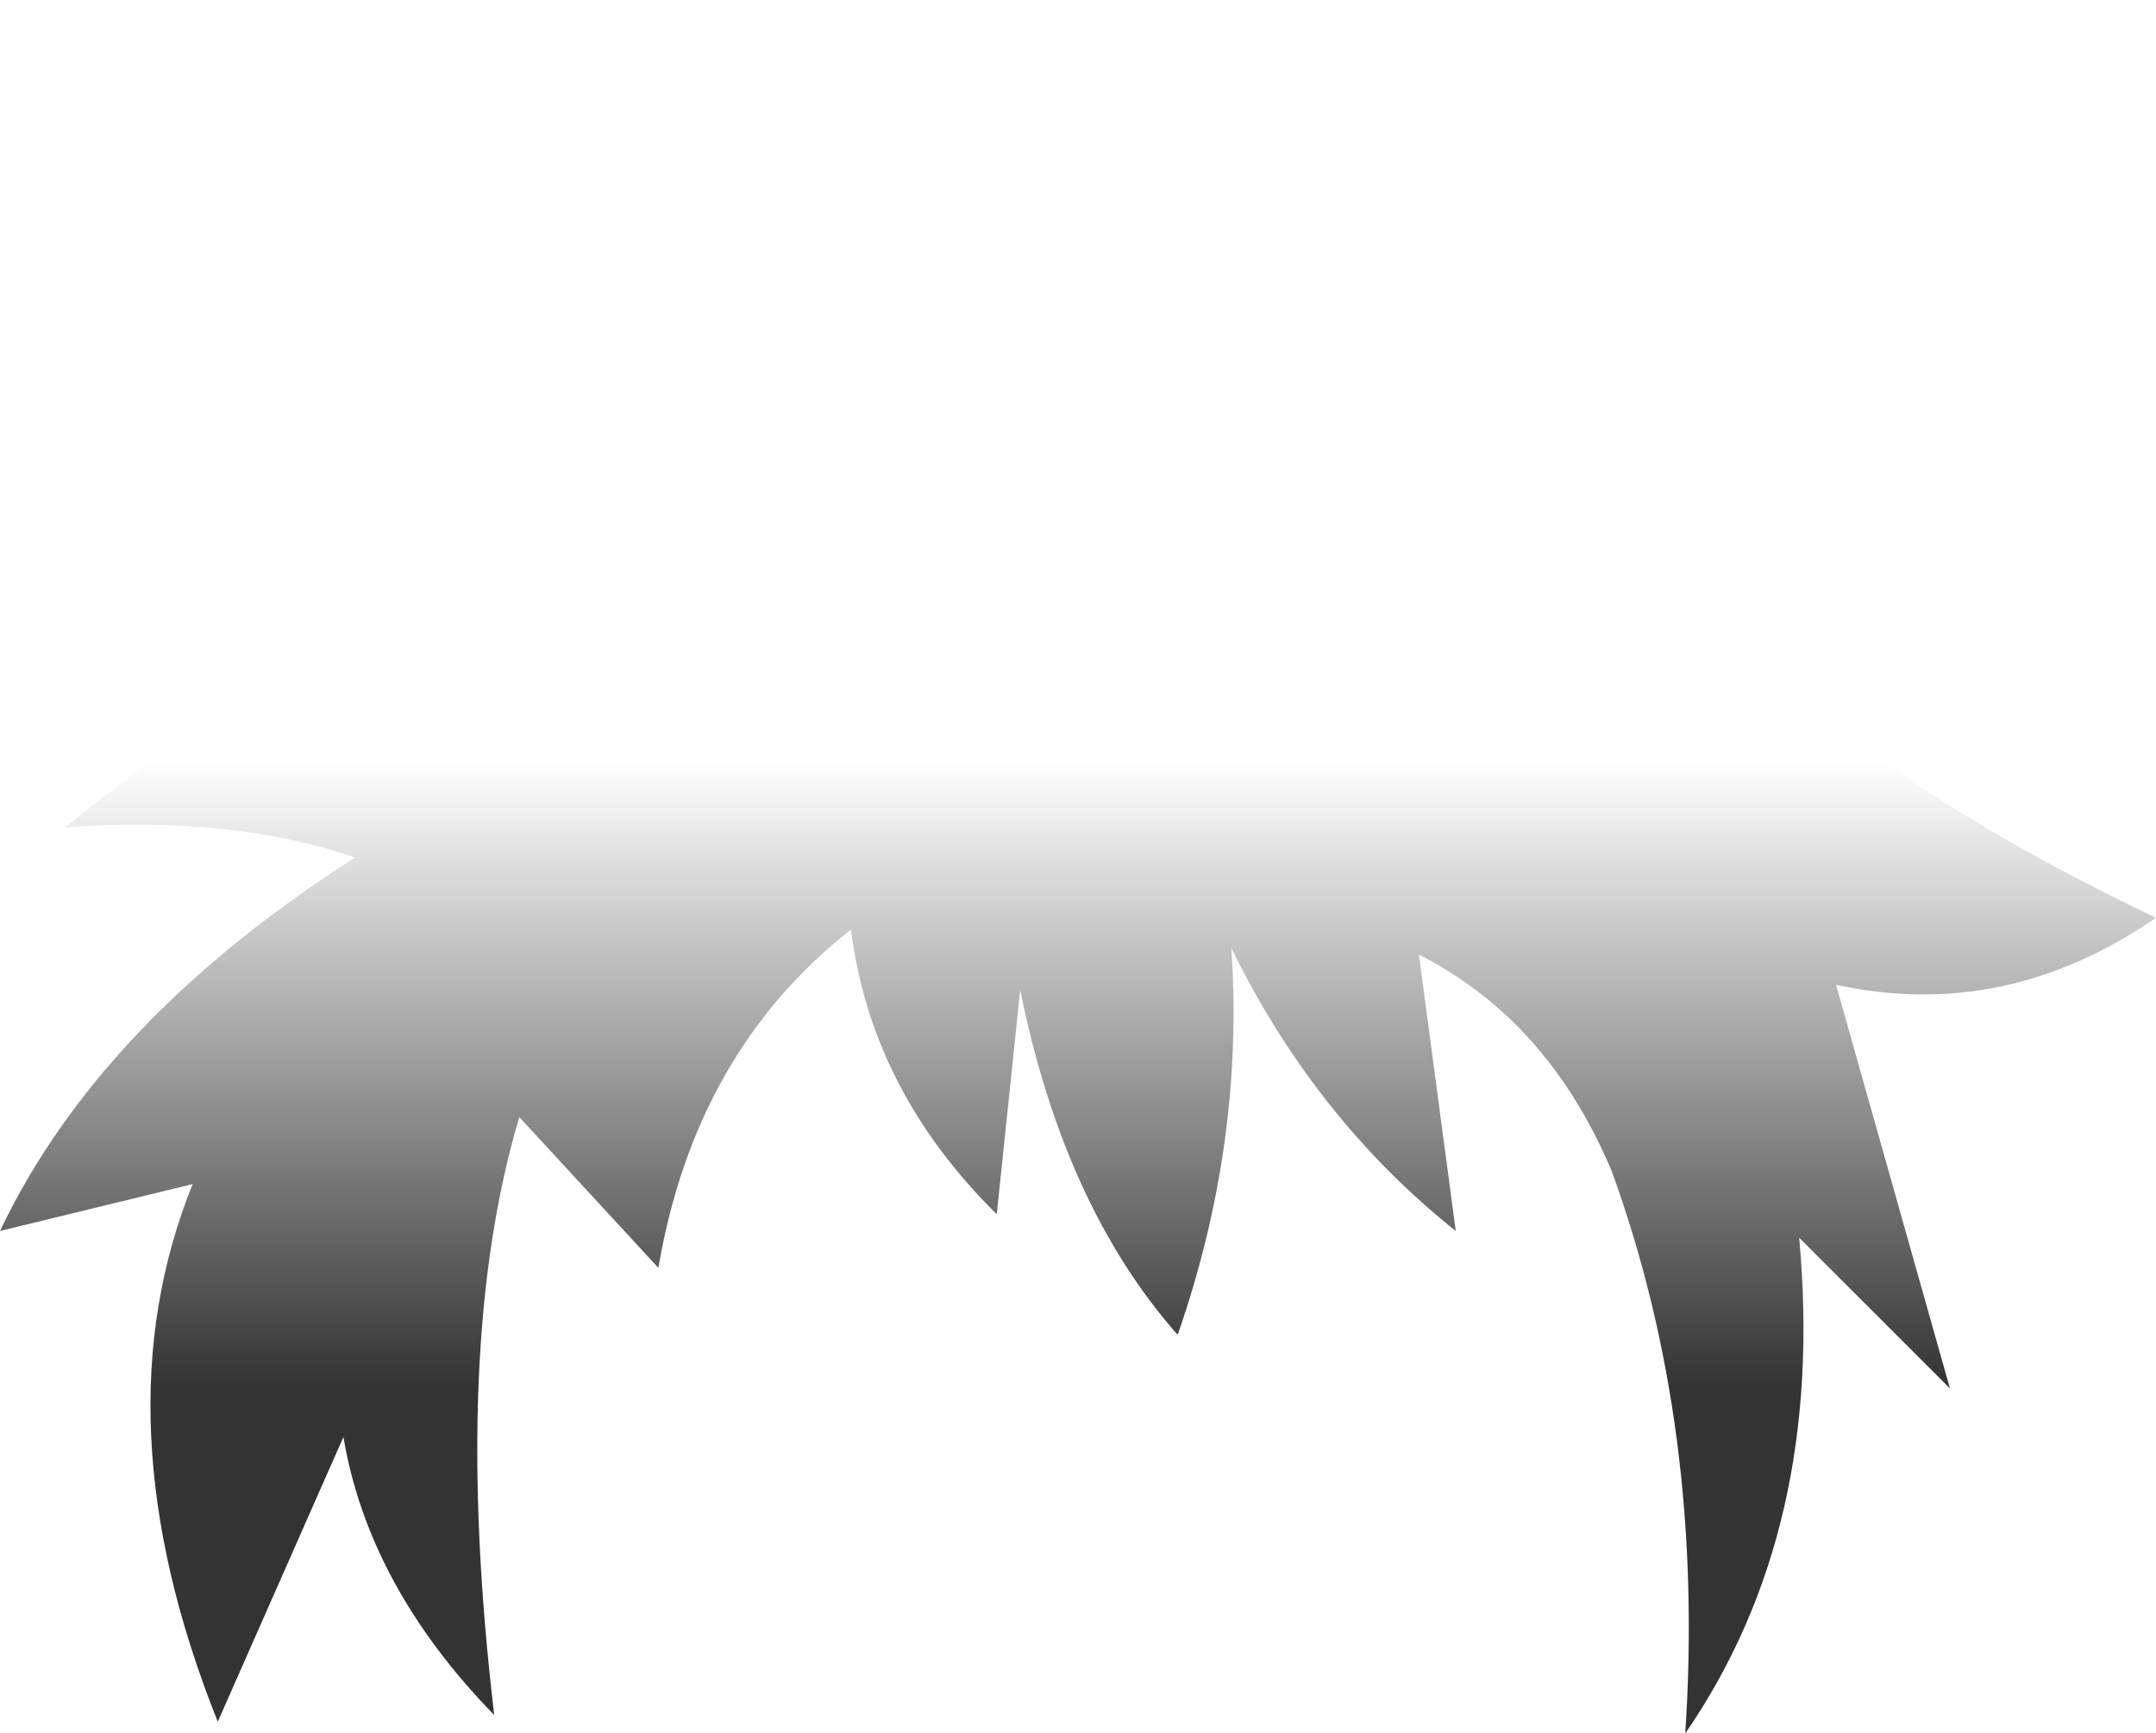 <?xml version="1.0" encoding="UTF-8" standalone="no"?>
<svg xmlns:xlink="http://www.w3.org/1999/xlink" height="51.75px" width="64.35px" xmlns="http://www.w3.org/2000/svg">
  <g transform="matrix(1.0, 0.0, 0.0, 1.0, 32.15, 25.9)">
    <path d="M0.3 -14.0 Q9.25 -21.0 18.15 -19.4 L10.55 -12.2 Q20.1 -12.3 27.15 -8.05 L19.4 -7.15 Q23.7 -2.55 32.2 1.5 27.7 4.6 22.65 3.5 L26.05 15.55 21.55 11.05 Q22.35 19.75 18.15 25.85 18.75 16.75 15.95 9.05 14.05 4.55 10.2 2.6 L11.3 10.85 Q7.1 7.5 4.6 2.4 5.0 8.2 3.0 13.95 -0.4 10.1 -1.7 3.65 L-2.4 10.35 Q-6.15 6.65 -6.75 1.85 -11.4 5.5 -12.5 11.95 L-16.65 7.45 Q-18.7 14.3 -17.4 25.3 -21.15 21.45 -21.9 17.0 L-25.65 25.5 Q-29.25 16.5 -26.4 9.45 L-32.15 10.85 Q-29.15 4.55 -21.55 -0.3 -25.15 -1.55 -30.2 -1.2 -23.4 -6.8 -16.1 -8.4 -17.35 -14.5 -14.5 -18.15 L-11.25 -11.85 Q-7.2 -22.9 5.5 -25.9 L0.3 -14.0" fill="url(#gradient0)" fill-rule="evenodd" stroke="none"/>
  </g>
  <defs>
    <linearGradient gradientTransform="matrix(0.0, -0.014, 0.039, 0.0, 0.0, 8.35)" gradientUnits="userSpaceOnUse" id="gradient0" spreadMethod="pad" x1="-819.2" x2="819.2">
      <stop offset="0.188" stop-color="#000000" stop-opacity="0.8"/>
      <stop offset="1.0" stop-color="#000000" stop-opacity="0.0"/>
    </linearGradient>
  </defs>
</svg>
